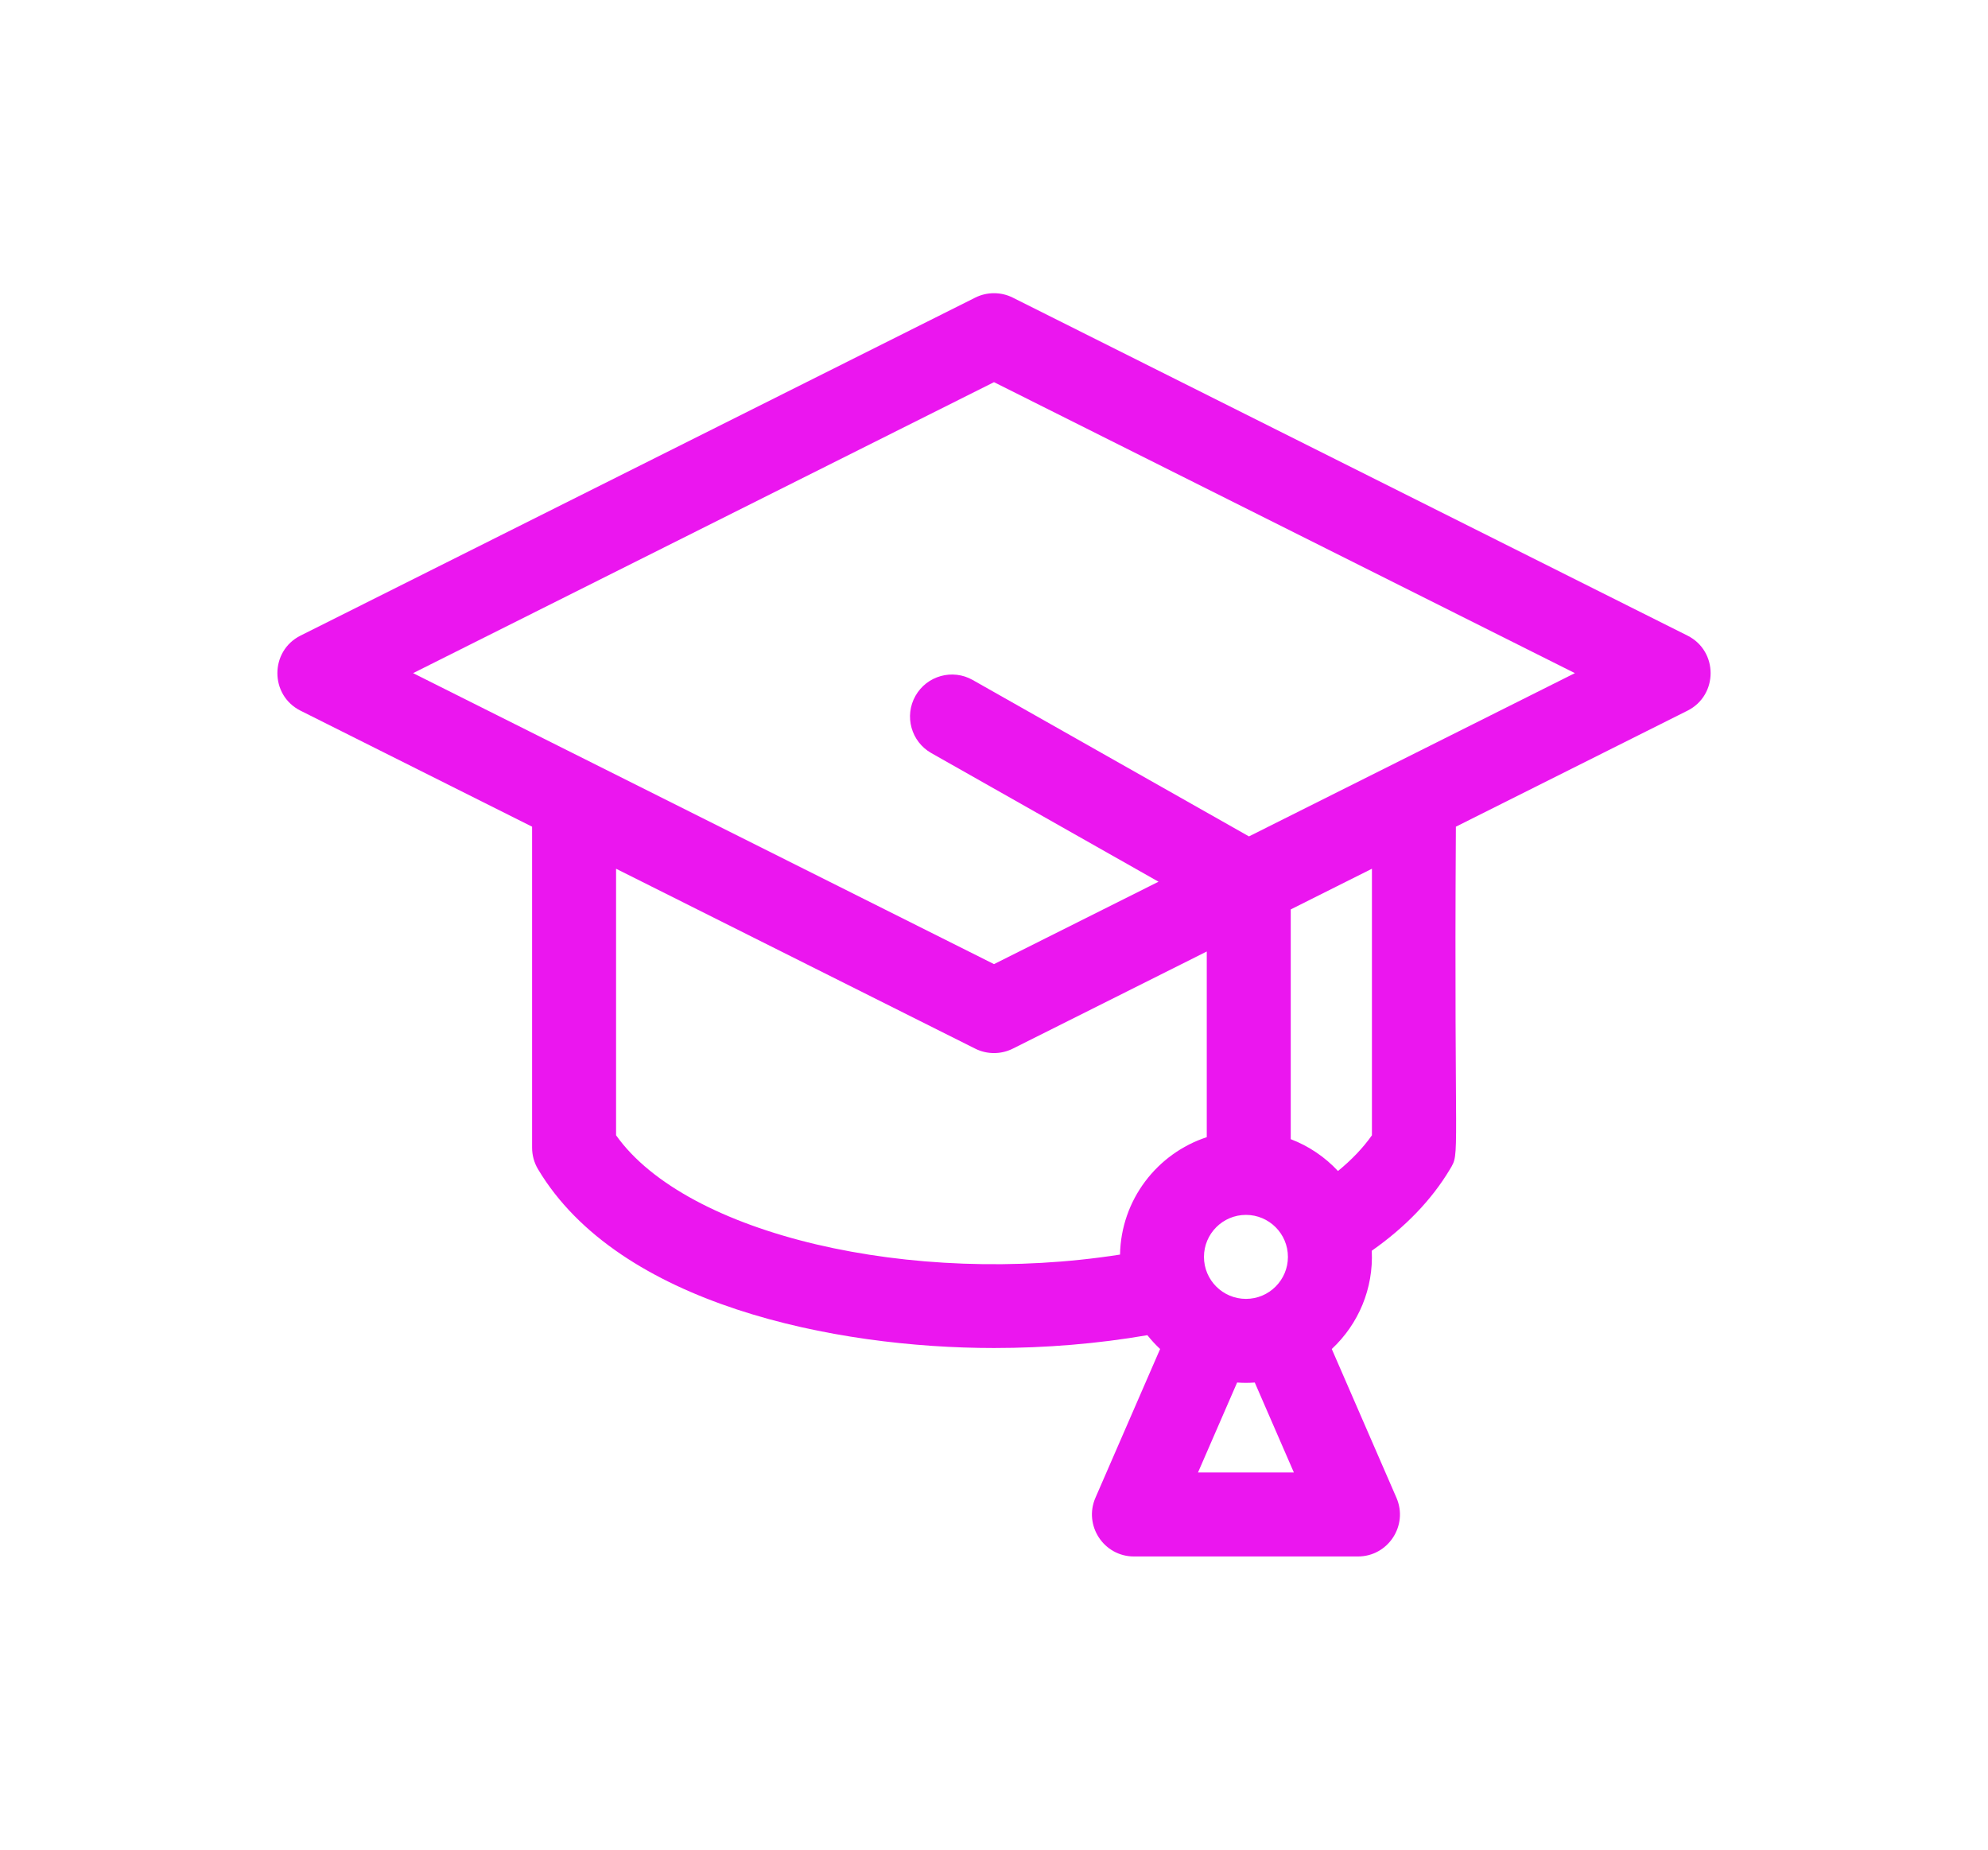 <?xml version="1.0" encoding="UTF-8"?> <svg xmlns="http://www.w3.org/2000/svg" width="86" height="80" viewBox="0 0 86 80" fill="none"> <g filter="url(#filter0_d)"> <path d="M72.999 25.49L43.813 10.873C43.301 10.617 42.698 10.617 42.187 10.873L13.001 25.49C11.667 26.158 11.665 28.069 13.001 28.738L23.018 33.755V47.639C23.018 47.967 23.107 48.289 23.275 48.57C26.771 54.427 36.121 56.303 43.001 56.303C45.247 56.303 47.494 56.117 49.634 55.748C49.803 55.961 49.988 56.16 50.186 56.346L47.389 62.778C46.868 63.976 47.748 65.319 49.055 65.319H58.743C60.049 65.319 60.931 63.978 60.409 62.778L57.612 56.346C58.772 55.263 59.421 53.728 59.342 52.096C60.802 51.071 61.939 49.887 62.725 48.57C63.182 47.805 62.892 48.452 62.981 33.755L72.999 28.738C74.333 28.07 74.335 26.159 72.999 25.49V25.49ZM26.651 47.102V35.574L42.187 43.355C42.698 43.611 43.301 43.611 43.813 43.355L52.204 39.153V47.184C50.057 47.889 48.495 49.893 48.452 52.262C39.434 53.672 29.697 51.397 26.651 47.102V47.102ZM53.899 50.545C54.901 50.545 55.715 51.36 55.715 52.362C55.715 53.364 54.901 54.178 53.899 54.178C52.897 54.178 52.083 53.364 52.083 52.362C52.083 51.36 52.897 50.545 53.899 50.545ZM55.972 61.686H51.825L53.517 57.796C53.801 57.816 53.997 57.816 54.281 57.796L55.972 61.686ZM59.349 47.103C58.965 47.647 58.473 48.162 57.881 48.647C57.318 48.044 56.621 47.569 55.837 47.27V37.333L59.349 35.574V47.103H59.349ZM54.03 34.175L42.078 27.41C41.206 26.916 40.097 27.223 39.603 28.096C39.108 28.969 39.416 30.078 40.289 30.572L50.117 36.135L43 39.699L17.871 27.114L43 14.529L68.129 27.114L54.03 34.175Z" fill="#EB16EF"></path> </g> <defs> <filter id="filter0_d" x="0" y="0.681" width="86" height="78.638" filterUnits="userSpaceOnUse" color-interpolation-filters="sRGB"> <feFlood flood-opacity="0" result="BackgroundImageFix"></feFlood> <feColorMatrix in="SourceAlpha" type="matrix" values="0 0 0 0 0 0 0 0 0 0 0 0 0 0 0 0 0 0 127 0"></feColorMatrix> <feOffset dy="2"></feOffset> <feGaussianBlur stdDeviation="6"></feGaussianBlur> <feColorMatrix type="matrix" values="0 0 0 0 0.922 0 0 0 0 0.086 0 0 0 0 0.937 0 0 0 1 0"></feColorMatrix> <feBlend mode="normal" in2="BackgroundImageFix" result="effect1_dropShadow"></feBlend> <feBlend mode="normal" in="SourceGraphic" in2="effect1_dropShadow" result="shape"></feBlend> </filter> </defs> </svg> 